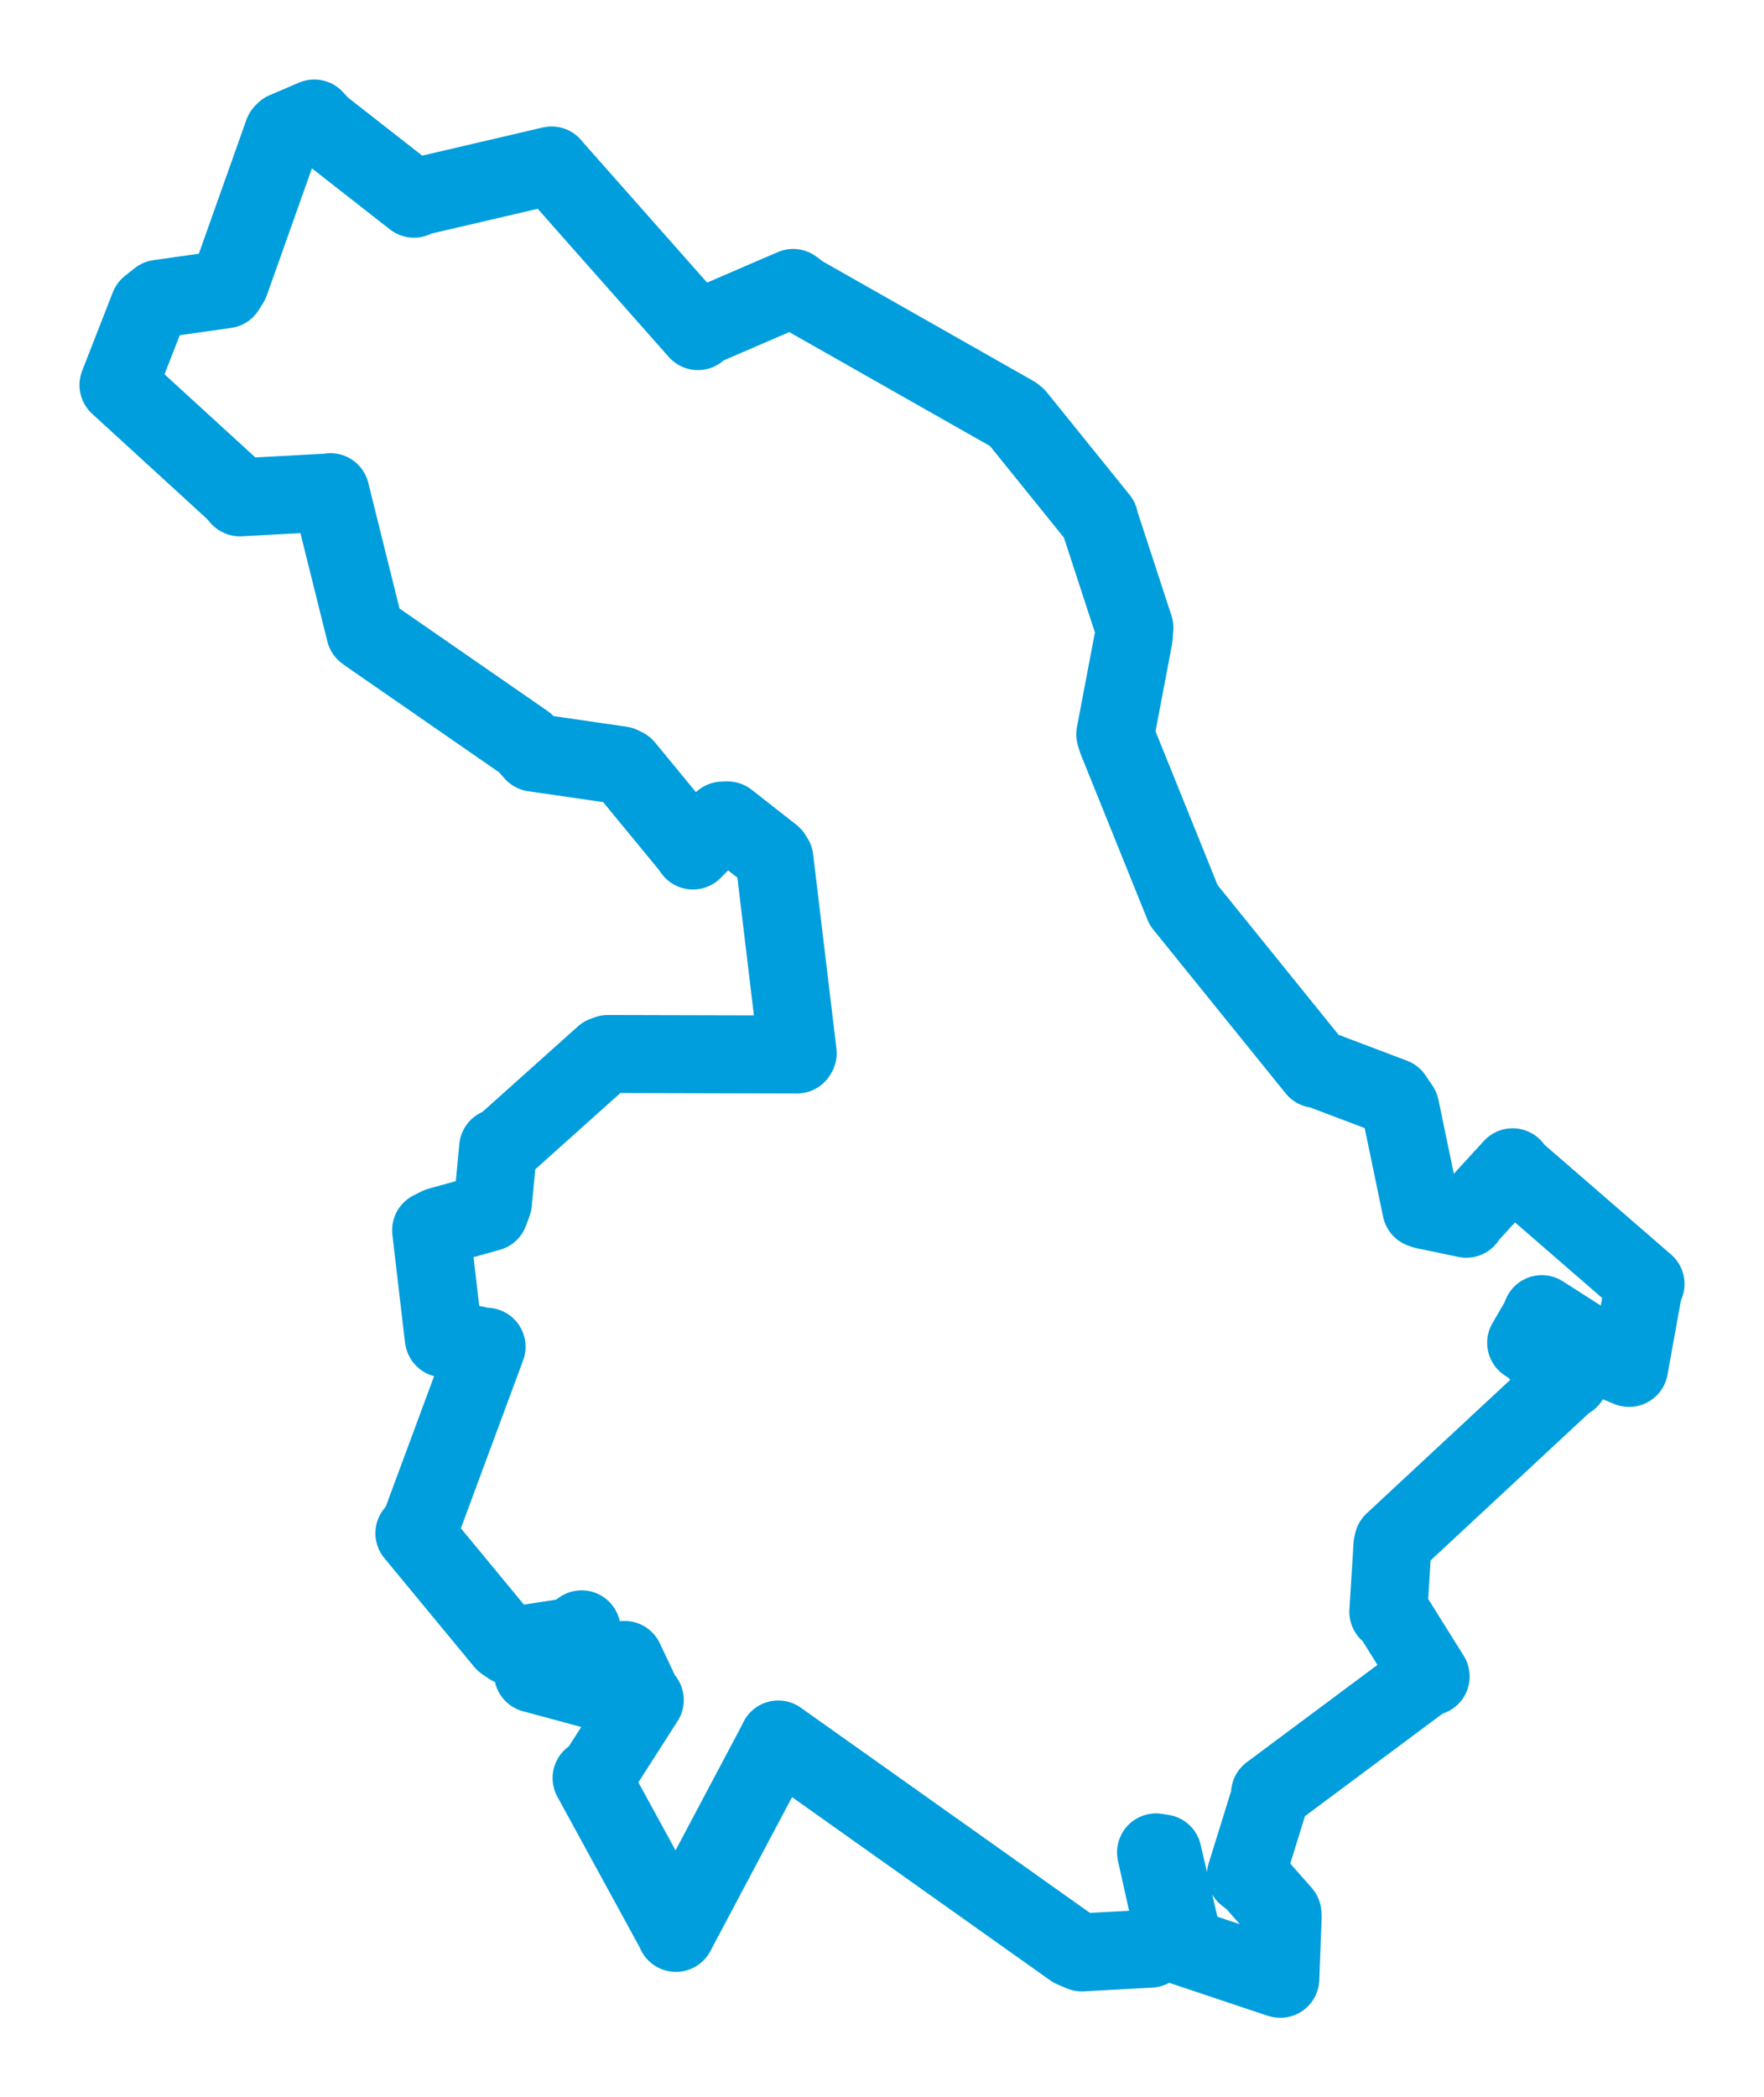 <svg viewBox="0 0 119.911 142.521" width="119.911" height="142.521" xmlns="http://www.w3.org/2000/svg">
  <title>Teplice nad Metují, okres Náchod, Královéhradecký kraj, Severovýchod, 54957, Česko</title>
  <desc>Geojson of Teplice nad Metují, okres Náchod, Královéhradecký kraj, Severovýchod, 54957, Česko</desc>
  <polygon points="8.053,26.164 15.946,33.386 16.306,33.797 22.295,33.472 22.462,33.446 24.824,42.95 25.05,43.115 35.714,50.497 36.279,51.144 42.209,52.006 42.482,52.14 46.878,57.479 47.103,57.796 49.121,55.763 49.459,55.751 52.498,58.133 52.642,58.364 54.226,71.573 54.175,71.658 41.328,71.625 41.052,71.723 34.357,77.719 33.862,77.989 33.509,81.719 33.266,82.379 29.827,83.338 29.306,83.6 30.16,90.901 30.173,90.952 32.857,91.512 33.076,91.518 28.538,103.761 28.169,104.192 34.271,111.578 34.69,111.865 38.807,111.232 39.536,110.722 36.843,113.556 36.233,113.727 41.743,115.214 42.098,115.229 42.004,112.815 42.454,112.8 43.58,115.179 43.83,115.527 40.507,120.715 40.214,120.826 45.923,131.27 45.945,131.349 52.771,118.485 52.903,118.208 72.921,132.412 73.539,132.676 78.192,132.423 78.304,132.315 79.536,130.582 79.595,130.421 78.583,125.88 79.031,125.951 80.44,131.995 80.383,132.25 86.878,134.424 87.031,134.469 87.187,130.323 87.177,130.043 85.221,127.82 84.694,127.406 86.334,122.125 86.331,121.882 97.055,113.896 97.252,113.925 94.641,109.749 94.375,109.532 94.655,105.015 94.705,104.785 106.412,93.896 106.681,93.736 104.125,91.506 103.743,91.25 104.655,89.682 104.807,89.303 110.119,92.702 110.742,92.957 111.729,87.485 111.858,87.253 102.814,79.413 102.824,79.323 99.763,82.664 99.678,82.819 96.818,82.223 96.615,82.15 95.184,75.266 94.705,74.558 89.826,72.713 89.456,72.636 80.692,61.795 80.461,61.512 75.937,50.305 75.811,49.901 77.059,43.334 77.114,42.662 74.76,35.463 74.724,35.29 69.107,28.334 68.925,28.187 54.483,19.992 53.915,19.568 47.859,22.18 47.443,22.5 37.54,11.306 37.497,11.245 28.163,13.424 28.14,13.502 21.831,8.568 21.364,8.053 19.364,8.909 19.246,9.032 15.638,19.187 15.342,19.661 10.796,20.303 10.138,20.826 8.053,26.164" stroke="#009edd" stroke-width="5.301px" fill="none" stroke-linejoin="round" vector-effect="non-scaling-stroke"></polygon>
</svg>